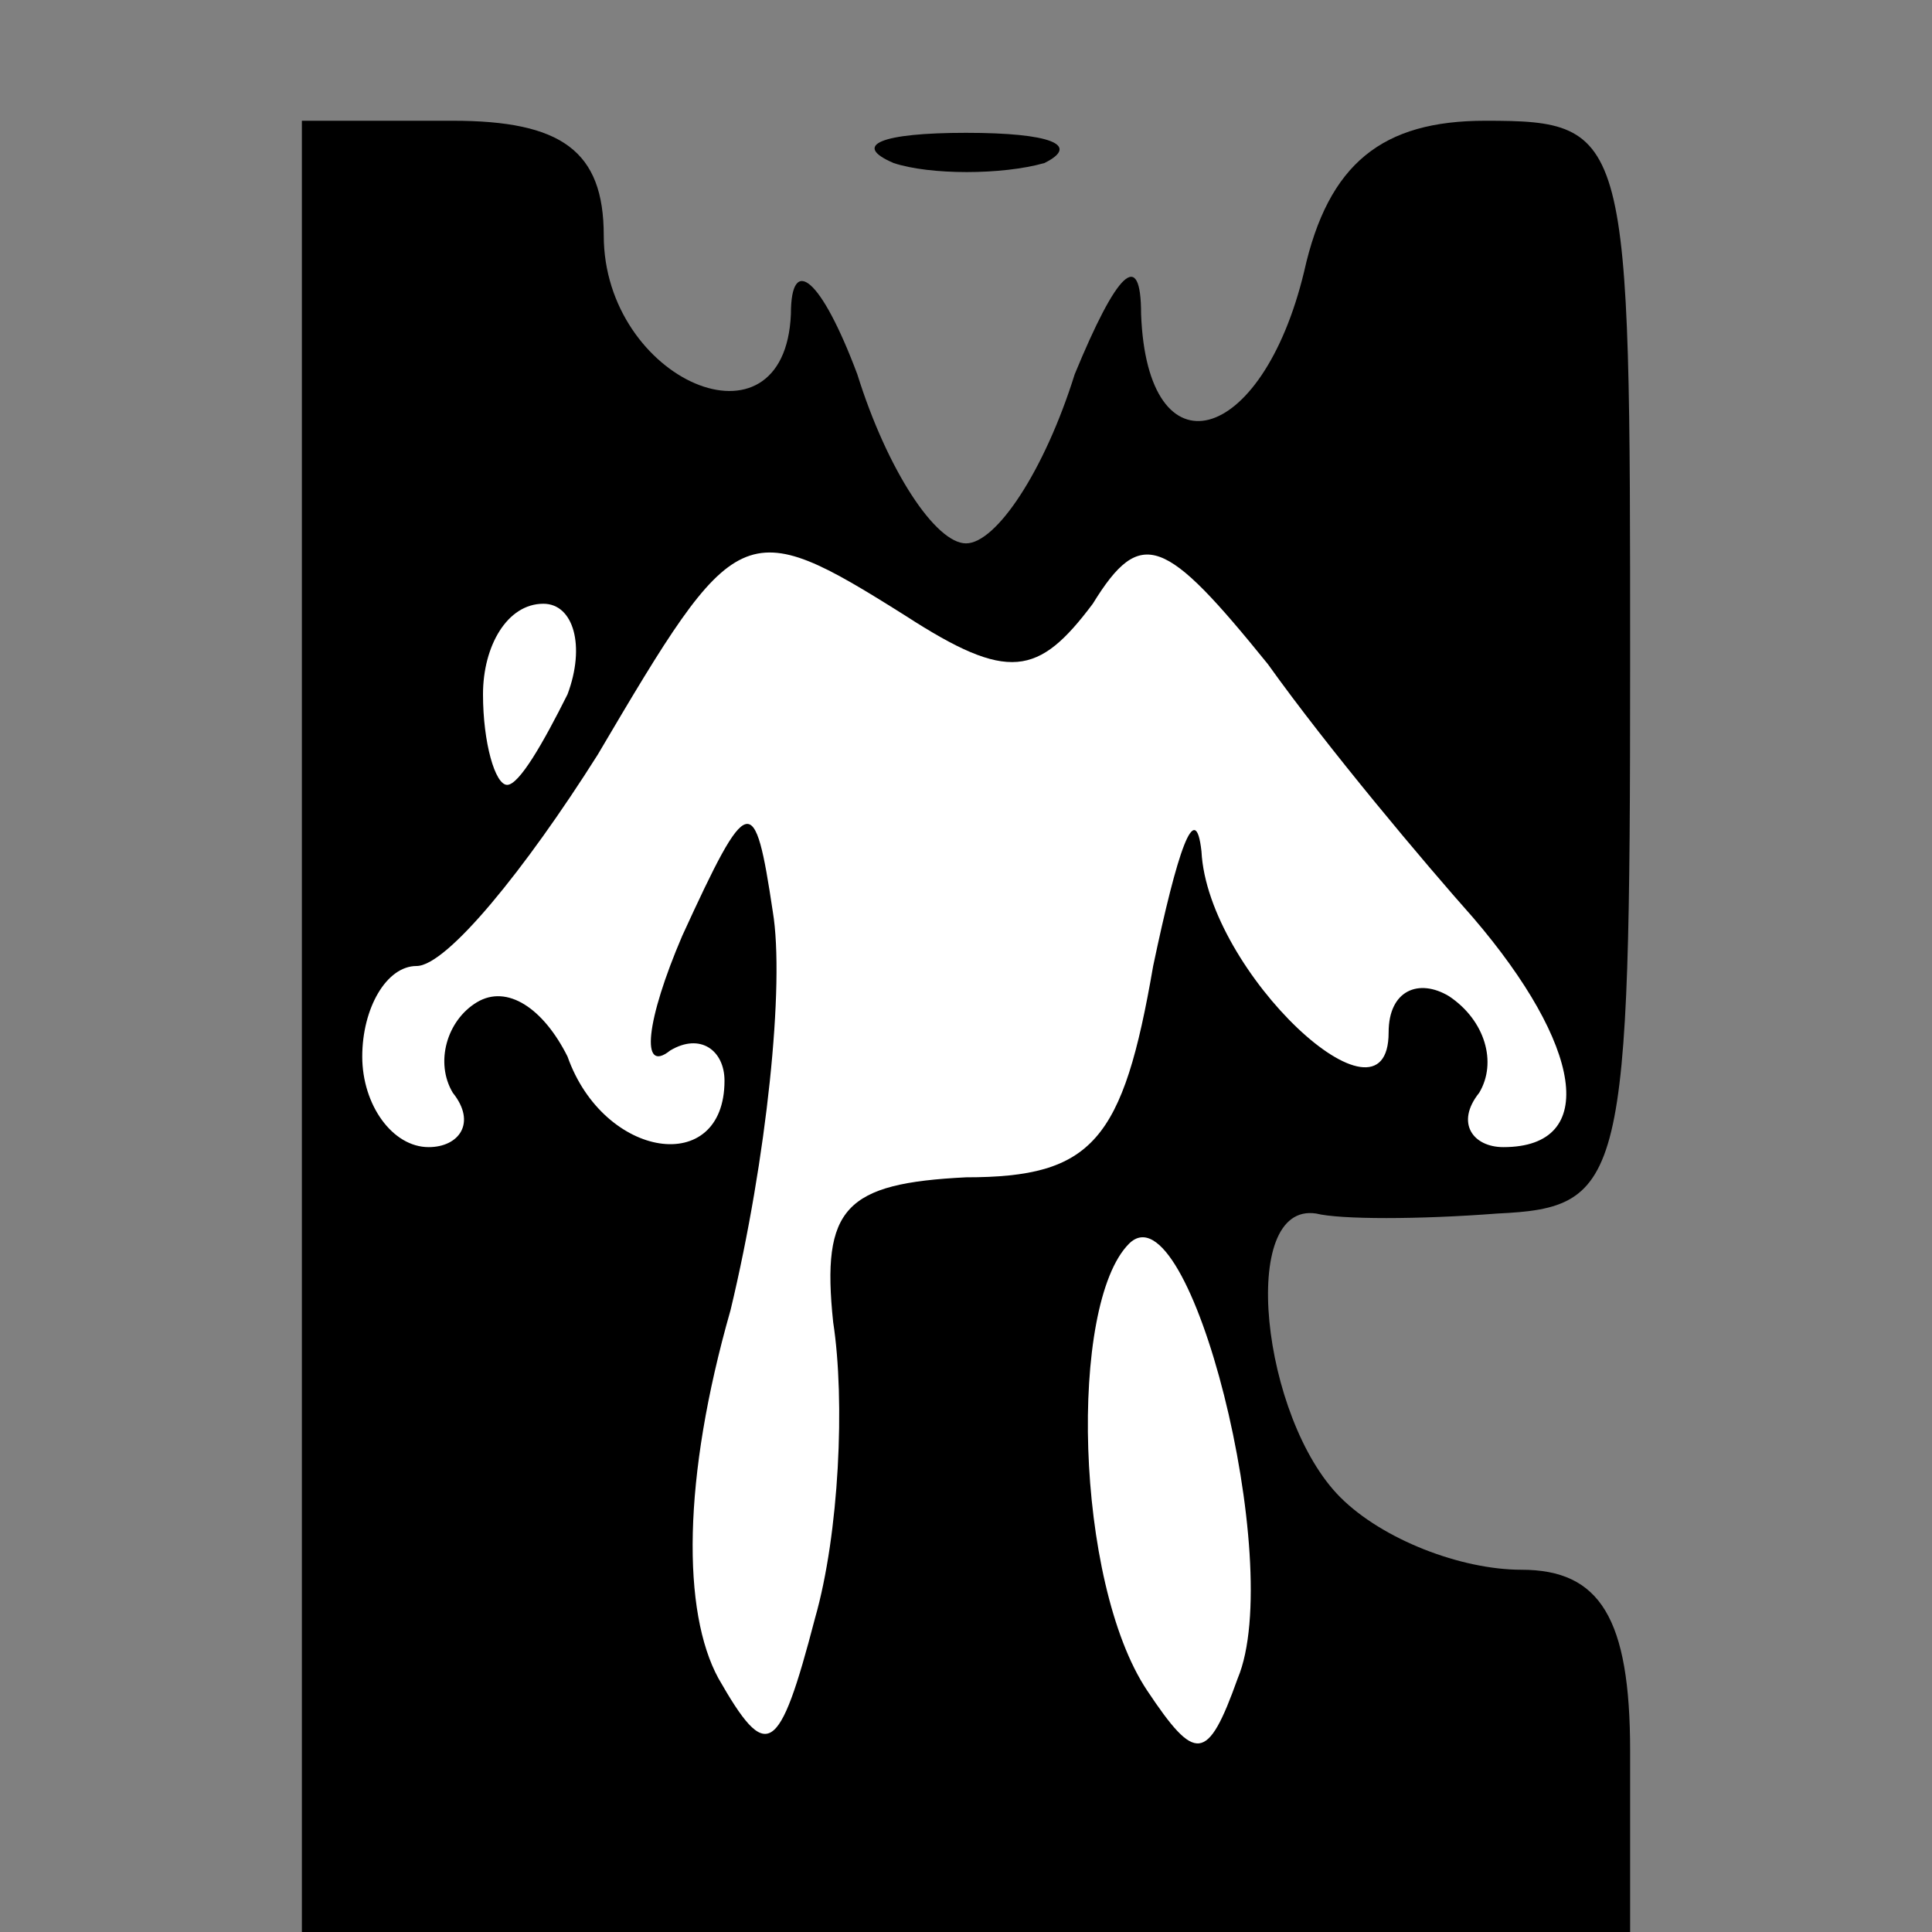 <?xml version="1.0" standalone="no"?>
<!DOCTYPE svg PUBLIC "-//W3C//DTD SVG 20010904//EN"
 "http://www.w3.org/TR/2001/REC-SVG-20010904/DTD/svg10.dtd">
<svg version="1.0" xmlns="http://www.w3.org/2000/svg"
 width="32pt" height="32pt" viewBox="0 0 32 32"
 preserveAspectRatio="xMidYMid meet">
<rect x="0" y="0" width="32" height="32" fill="#808080" stroke="none"/>
<g transform="translate(0,32) scale(0.1,-0.1)"
fill="#000000" stroke="none">
<path fill="#000000" stroke="none" d="M50 150 l0 -150 110 0 110 0 0 30 c0
22 -5 30 -18 30 -10 0 -23 5 -30 12 -13 13 -17 49 -4 47 4 -1 17 -1 30 0 21 1
22 5 22 91 0 88 0 90 -24 90 -17 0 -26 -7 -30 -25 -7 -29 -26 -34 -27 -7 0 11
-4 7 -11 -10 -5 -16 -13 -28 -18 -28 -5 0 -13 12 -18 28 -6 16 -11 20 -11 10
-1 -24 -31 -11 -31 13 0 14 -7 19 -25 19 l-25 0 0 -150z"/>
<path fill="#ffffff" stroke="none" d="M150 218 c17 -11 22 -10 31 2 8 13 12
11 29 -10 10 -14 26 -33 34 -42 18 -21 21 -38 5 -38 -5 0 -8 4 -4 9 3 5 1 12
-5 16 -5 3 -10 1 -10 -6 0 -18 -30 10 -31 30 -1 9 -4 0 -8 -19 -5 -29 -10 -35
-31 -35 -20 -1 -24 -5 -22 -24 2 -13 1 -35 -3 -49 -6 -23 -8 -24 -16 -10 -6
11 -6 33 2 61 6 25 9 54 7 66 -3 20 -4 20 -15 -4 -6 -14 -7 -23 -2 -19 5 3 9
0 9 -5 0 -16 -20 -13 -26 4 -4 8 -10 12 -15 9 -5 -3 -7 -10 -4 -15 4 -5 1 -9
-4 -9 -6 0 -11 7 -11 15 0 8 4 15 9 15 5 0 18 16 30 35 23 39 24 40 51 23z"/>
<path fill="#ffffff" stroke="none" d="M94 205 c-4 -8 -8 -15 -10 -15 -2 0 -4
7 -4 15 0 8 4 15 10 15 5 0 7 -7 4 -15z"/>
<path fill="#ffffff" stroke="none" d="M205 42 c-5 -14 -7 -14 -15 -2 -12 18
-13 64 -3 74 10 10 26 -53 18 -72z"/>
<path fill="#000000" stroke="none" d="M148 293 c6 -2 18 -2 25 0 6 3 1 5 -13
5 -14 0 -19 -2 -12 -5z"/>
</g>
</svg>
